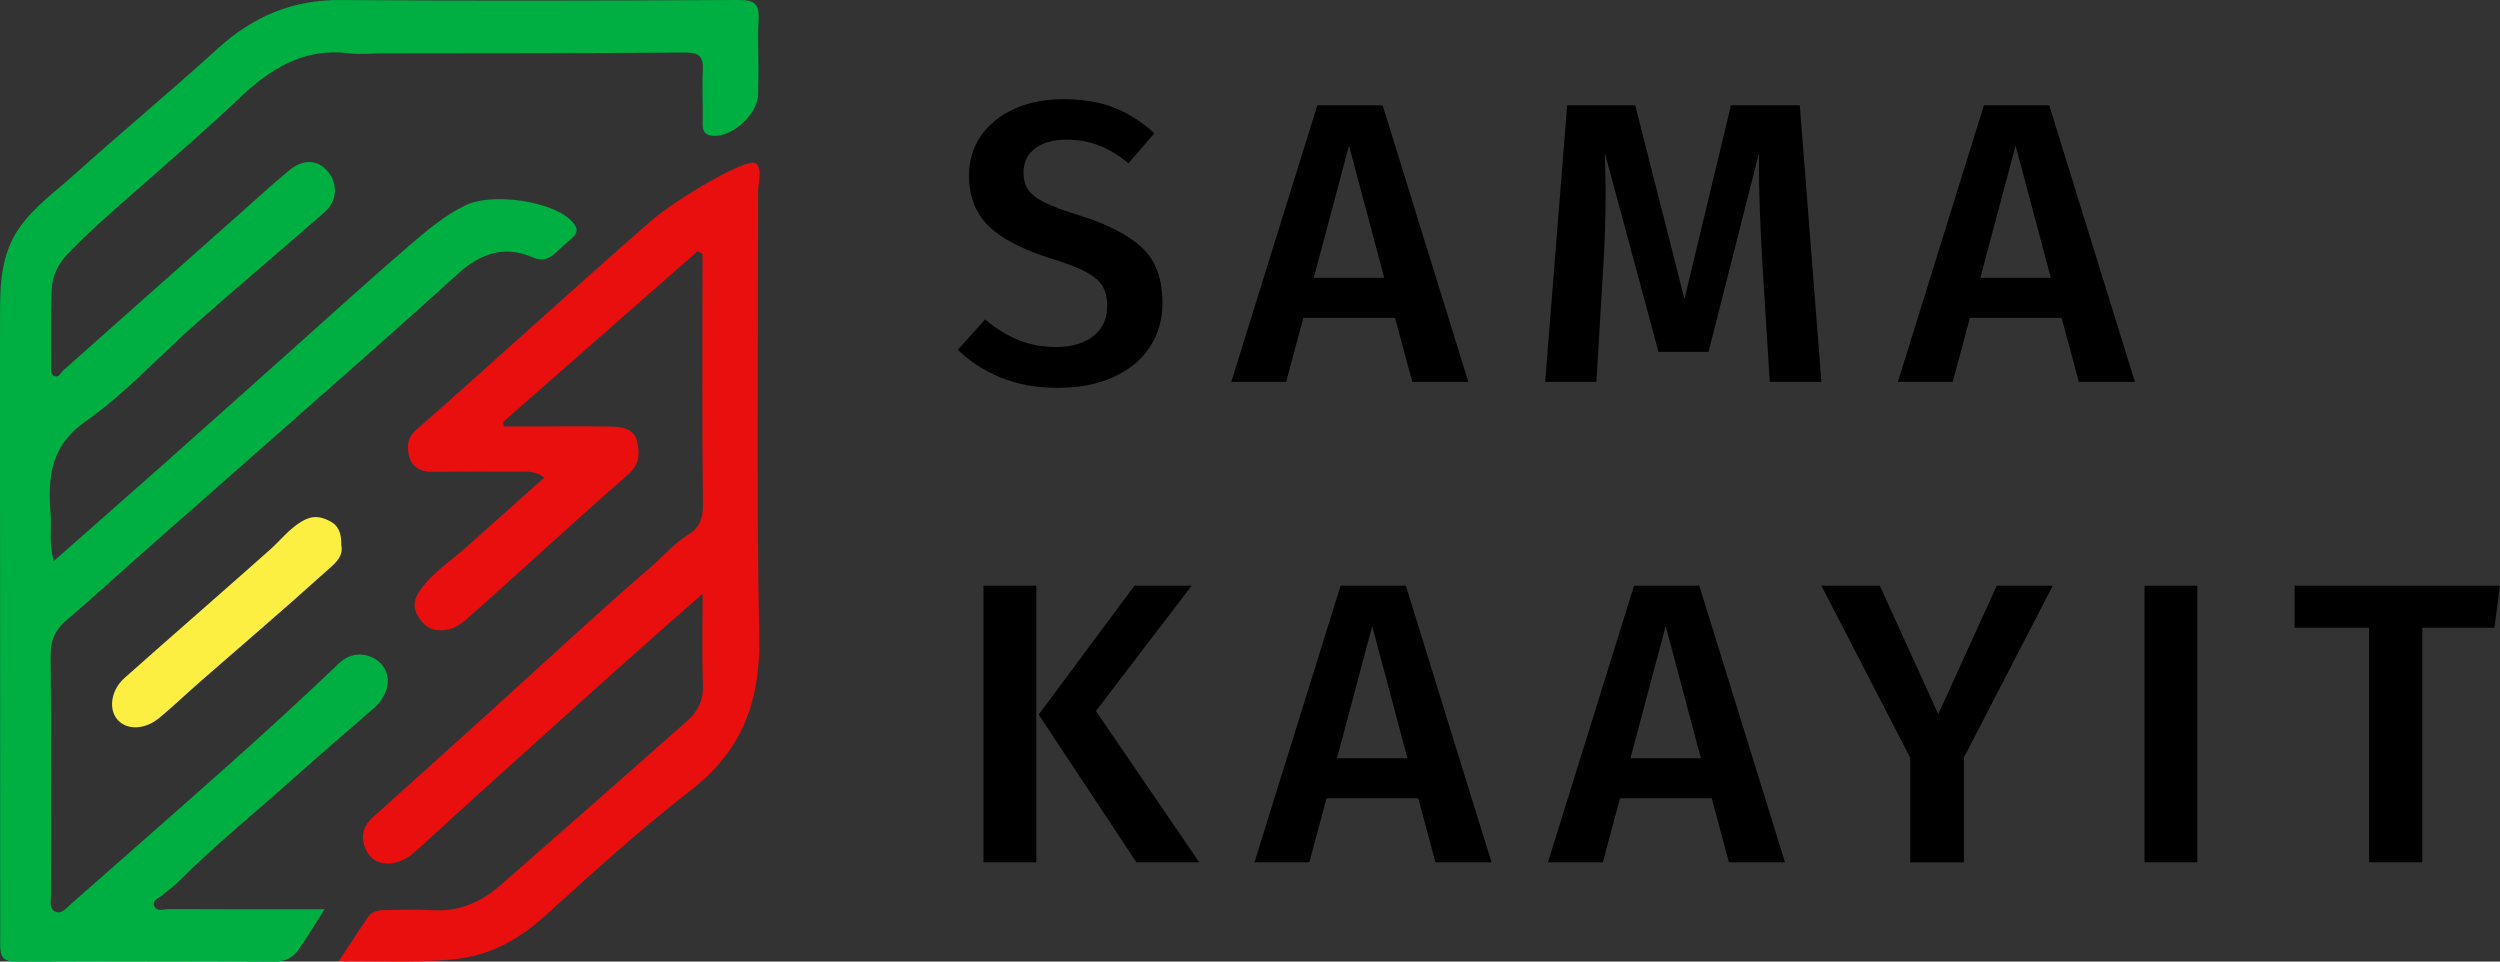 <?xml version="1.0" encoding="UTF-8"?>
<svg id="Calque_2" data-name="Calque 2" xmlns="http://www.w3.org/2000/svg" viewBox="0 0 751.85 289.18">
  <rect x="0" y="0" width="751.85" height="289.18" fill="#333333" stroke="none"/>
  <defs>
    <style>
      .cls-1 {
        fill: #fdef42;
      }

      .cls-2 {
        fill: #e90f0f;
      }

      .cls-3 {
        fill: #00af41;
      }
    </style>
  </defs>
  <g id="Calque_1-2" data-name="Calque 1">
    <g>
      <g>
        <path class="cls-3" d="m16.18,168.72c11.22-9.9,22-19.35,32.72-28.86,12.82-11.38,25.6-22.82,38.39-34.23,11.87-10.58,23.62-21.3,35.67-31.66,5.31-4.57,10.69-9.16,17.12-12.27,7.78-3.76,25.41-1.33,31.43,4.39,2.13,2.02,2.85,3.77.12,5.87-1.64,1.26-3.05,2.8-4.62,4.16-2.03,1.77-3.79,2.58-6.9,1.24-8.44-3.65-15.65-1.15-22.42,5.01-17.36,15.81-35.06,31.24-52.65,46.79-14.2,12.55-28.46,25.04-42.67,37.58-7.43,6.55-14.72,13.26-22.26,19.68-3.37,2.88-4.93,5.94-4.88,10.6.25,23.99.08,47.99.1,71.99,0,1.82-.66,4.27,1.3,5.15,1.9.85,3.36-1.09,4.77-2.34,16-14.11,32.08-28.13,47.99-42.34,10.97-9.8,21.85-19.73,32.47-29.91,3.74-3.59,8.05-3.22,11.2-1.24,3.17,1.99,4.75,6.29,2.55,10.5-.69,1.32-1.54,2.68-2.63,3.65-7.98,7.05-16.14,13.9-24.06,21.02-11.62,10.45-23.83,20.24-34.9,31.32-1.57,1.57-3.38,2.89-5.08,4.31-1.11.93-3.2,1.58-2.59,3.24.72,1.96,2.96,1.02,4.5,1.03,14.36.08,28.72.05,43.08.05,1.07,0,2.13,0,3.68,0-2.82,4.41-5.19,8.37-7.82,12.15-1.66,2.39-3.9,3.58-7.16,3.56-25.89-.15-51.77-.17-77.66.02-4.19.03-4.91-1.49-4.91-5.22.04-62.92-.1-125.84-.05-188.77,0-9.39.16-18.88,6.09-27.06,4.46-6.16,10.6-10.56,16.15-15.54,14.25-12.81,29.02-25.05,43.19-37.95C76.05,4.97,87.94-.09,102.49.01,142.35.31,182.23.19,222.1,0c4.62-.02,6.31,1.04,6.05,5.88-.41,7.54.18,10.34-.16,22.67-.15,5.47-7.16,12.14-12.6,12.3-2.84.08-4.15-.73-4.07-3.79.15-5.29-.24-10.59.05-15.87.24-4.18-1.09-5.42-5.39-5.39-30.42.25-60.84.21-91.27.26-3.21,0-6.47.38-9.63-.02-13.72-1.78-23.82,4.66-33.23,13.61-9.69,9.21-19.85,17.93-29.88,26.78-7.38,6.51-14.89,12.88-21.69,20.01-2.78,2.91-4.55,6.5-4.72,10.43-.33,7.73-.21,15.48-.21,23.22,0,1.08-.19,2.52,1.05,3.02,1.36.54,1.79-.96,2.59-1.68,17.54-15.61,35.11-31.19,52.69-46.77,5.09-4.51,10.08-9.14,15.33-13.46,4.24-3.48,8.52-3.18,11.5.29,3.09,3.59,3,8.89-.75,12.18-12.61,11.08-25.48,21.88-38.07,32.98-11.36,10.01-21.68,21.45-33.98,30.1-10.8,7.59-11.28,17.01-10.48,27.91.32,4.41-.58,8.92.94,14.07Z"/>
        <path class="cls-2" d="m209.8,75.56c-19.52,17.13-39.03,34.26-58.55,51.38.1.44.2.88.31,1.32,2.16,0,4.32,0,6.48,0,8.5,0,17.01-.13,25.51.03,3.38.06,7.19.47,8.09,4.6.78,3.61.74,6.82-2.91,9.98-15.74,13.64-30.93,27.9-46.55,41.67-2.6,2.29-5.17,5.03-9.6,5.02-3.81,0-5.52-1.98-7.01-4.51-1.4-2.37-1.16-4.74.61-7.3,3.82-5.54,9.42-9.04,14.28-13.39,7.59-6.79,15.18-13.57,23.18-20.71-2.39-2.01-4.99-1.81-7.48-1.82-8.69-.02-17.38-.05-26.07.06-3.45.04-6.11-1.26-6.99-4.51-.79-2.87-.71-5.71,2.13-8.17,10.7-9.29,21.17-18.85,31.75-28.28,13.03-11.62,25.98-23.34,39.16-34.78,6.9-5.99,28.67-19.04,31.14-17.03,2.1,1.7.7,5.69.71,8.66.06,44.6-.53,89.21.34,133.79.38,19.25-5.1,34.09-20.54,46.07-15.15,11.74-29.41,24.67-43.61,37.56-8.17,7.42-17.04,12.34-28.14,13.34-11.08,1-22.11.44-34.15.48,3.28-4.95,5.99-9.1,8.76-13.2,1.33-1.96,3.45-2.12,5.56-2.13,4.54-.03,9.09-.27,13.6.03,8.02.54,14.75-2.29,20.61-7.42,18.83-16.47,37.62-32.98,56.33-49.58,2.98-2.65,4.8-5.96,4.64-10.39-.3-8.77-.09-17.56-.09-27.78-8.55,7.55-16.09,14.14-23.55,20.81-12.74,11.4-25.45,22.83-38.14,34.28-8.02,7.23-16.01,14.51-23.97,21.8-1.82,1.67-3.71,3.13-6.14,3.82-3.62,1.03-7.09.24-8.91-2.76-2.13-3.5-2.09-7.45,1.47-10.64,11.92-10.69,23.81-21.41,35.68-32.15,16.05-14.52,31.88-29.28,48.25-43.42,3.7-3.2,6.9-7.03,11.22-9.65,2.81-1.7,4.24-4.51,4.19-8.48-.28-24-.13-48-.13-72,0-1.27,0-2.54,0-3.8-.48-.27-.96-.54-1.44-.82Z"/>
        <path class="cls-1" d="m102.62,163.8c.9,3.78-2.33,6.02-4.61,8.08-12.48,11.26-25.26,22.17-37.92,33.23-4.09,3.57-8,7.34-12.18,10.79-4.48,3.7-9.96,3.73-12.71.38-2.61-3.18-1.78-8.81,2.24-12.38,14.53-12.91,29.2-25.65,43.73-38.56,3.15-2.8,5.7-6.18,9.45-8.45,2.97-1.8,5.34-1.8,8.34-.3,3.06,1.53,3.7,3.93,3.67,7.21Z"/>
      </g>
      <g>
        <path d="m335.02,32.37c4.33,1.68,8.39,4.25,12.16,7.71l-7.83,9.03c-2.97-2.49-5.96-4.29-8.97-5.42s-6.24-1.69-9.69-1.69c-3.85,0-6.96.86-9.33,2.59-2.37,1.73-3.55,4.15-3.55,7.28,0,2.09.46,3.81,1.39,5.18.92,1.37,2.59,2.65,5,3.85,2.41,1.2,5.98,2.53,10.72,3.97,8.19,2.57,14.35,5.76,18.48,9.57,4.13,3.82,6.2,9.37,6.2,16.68,0,4.98-1.26,9.39-3.79,13.24-2.53,3.85-6.16,6.86-10.9,9.03-4.74,2.17-10.35,3.25-16.86,3.25s-12.02-1.03-17.04-3.07c-5.02-2.05-9.33-4.84-12.94-8.37l8.19-9.15c3.21,2.73,6.54,4.8,9.99,6.2,3.45,1.41,7.26,2.11,11.44,2.11,4.57,0,8.27-1.08,11.08-3.25,2.81-2.17,4.21-5.22,4.21-9.15,0-2.41-.48-4.4-1.45-5.96-.96-1.57-2.61-2.97-4.94-4.22-2.33-1.24-5.7-2.55-10.11-3.91-8.83-2.73-15.21-6.02-19.15-9.87-3.93-3.85-5.9-8.91-5.9-15.17,0-4.57,1.2-8.59,3.61-12.04,2.41-3.45,5.76-6.14,10.05-8.07,4.29-1.93,9.17-2.89,14.63-2.89,5.86,0,10.96.84,15.29,2.53Z"/>
        <path d="m424.72,114.85l-5.18-19.26h-27.57l-5.18,19.26h-16.5l25.89-83.2h19.63l25.77,83.2h-16.86Zm-29.62-31.3h21.19l-10.59-39.74-10.6,39.74Z"/>
        <path d="m547.77,114.85h-15.53l-2.17-34.8c-.72-12.44-1.08-22.31-1.08-29.62v-4.33l-15.17,59.72h-15.05l-16.14-59.84c.16,5.3.24,9.31.24,12.04,0,7.3-.24,14.81-.72,22.51l-2.05,34.32h-15.41l6.62-83.2h20.47l14.81,58.28,13.97-58.28h20.71l6.5,83.2Z"/>
        <path d="m625.19,114.85l-5.18-19.26h-27.57l-5.18,19.26h-16.5l25.89-83.2h19.63l25.77,83.2h-16.86Zm-29.62-31.3h21.19l-10.59-39.74-10.6,39.74Z"/>
        <path d="m311.66,176.14v83.2h-15.89v-83.2h15.89Zm46.72,0l-28.78,37.69,31.06,45.51h-18.9l-29.38-44.43,28.78-38.77h17.22Z"/>
        <path d="m431.7,259.34l-5.18-19.26h-27.57l-5.18,19.26h-16.5l25.89-83.2h19.63l25.77,83.2h-16.86Zm-29.62-31.3h21.19l-10.59-39.74-10.6,39.74Z"/>
        <path d="m519.96,259.34l-5.18-19.26h-27.57l-5.18,19.26h-16.5l25.89-83.2h19.63l25.77,83.2h-16.86Zm-29.62-31.3h21.19l-10.59-39.74-10.6,39.74Z"/>
        <path d="m617.36,176.14l-26.73,51.66v31.55h-16.14v-31.43l-26.73-51.78h17.58l17.58,38.65,17.58-38.65h16.86Z"/>
        <path d="m660.83,176.14v83.2h-15.89v-83.2h15.89Z"/>
        <path d="m751.85,176.14l-1.69,12.64h-21.67v70.56h-16.01v-70.56h-22.4v-12.64h61.77Z"/>
      </g>
    </g>
  </g>
</svg>